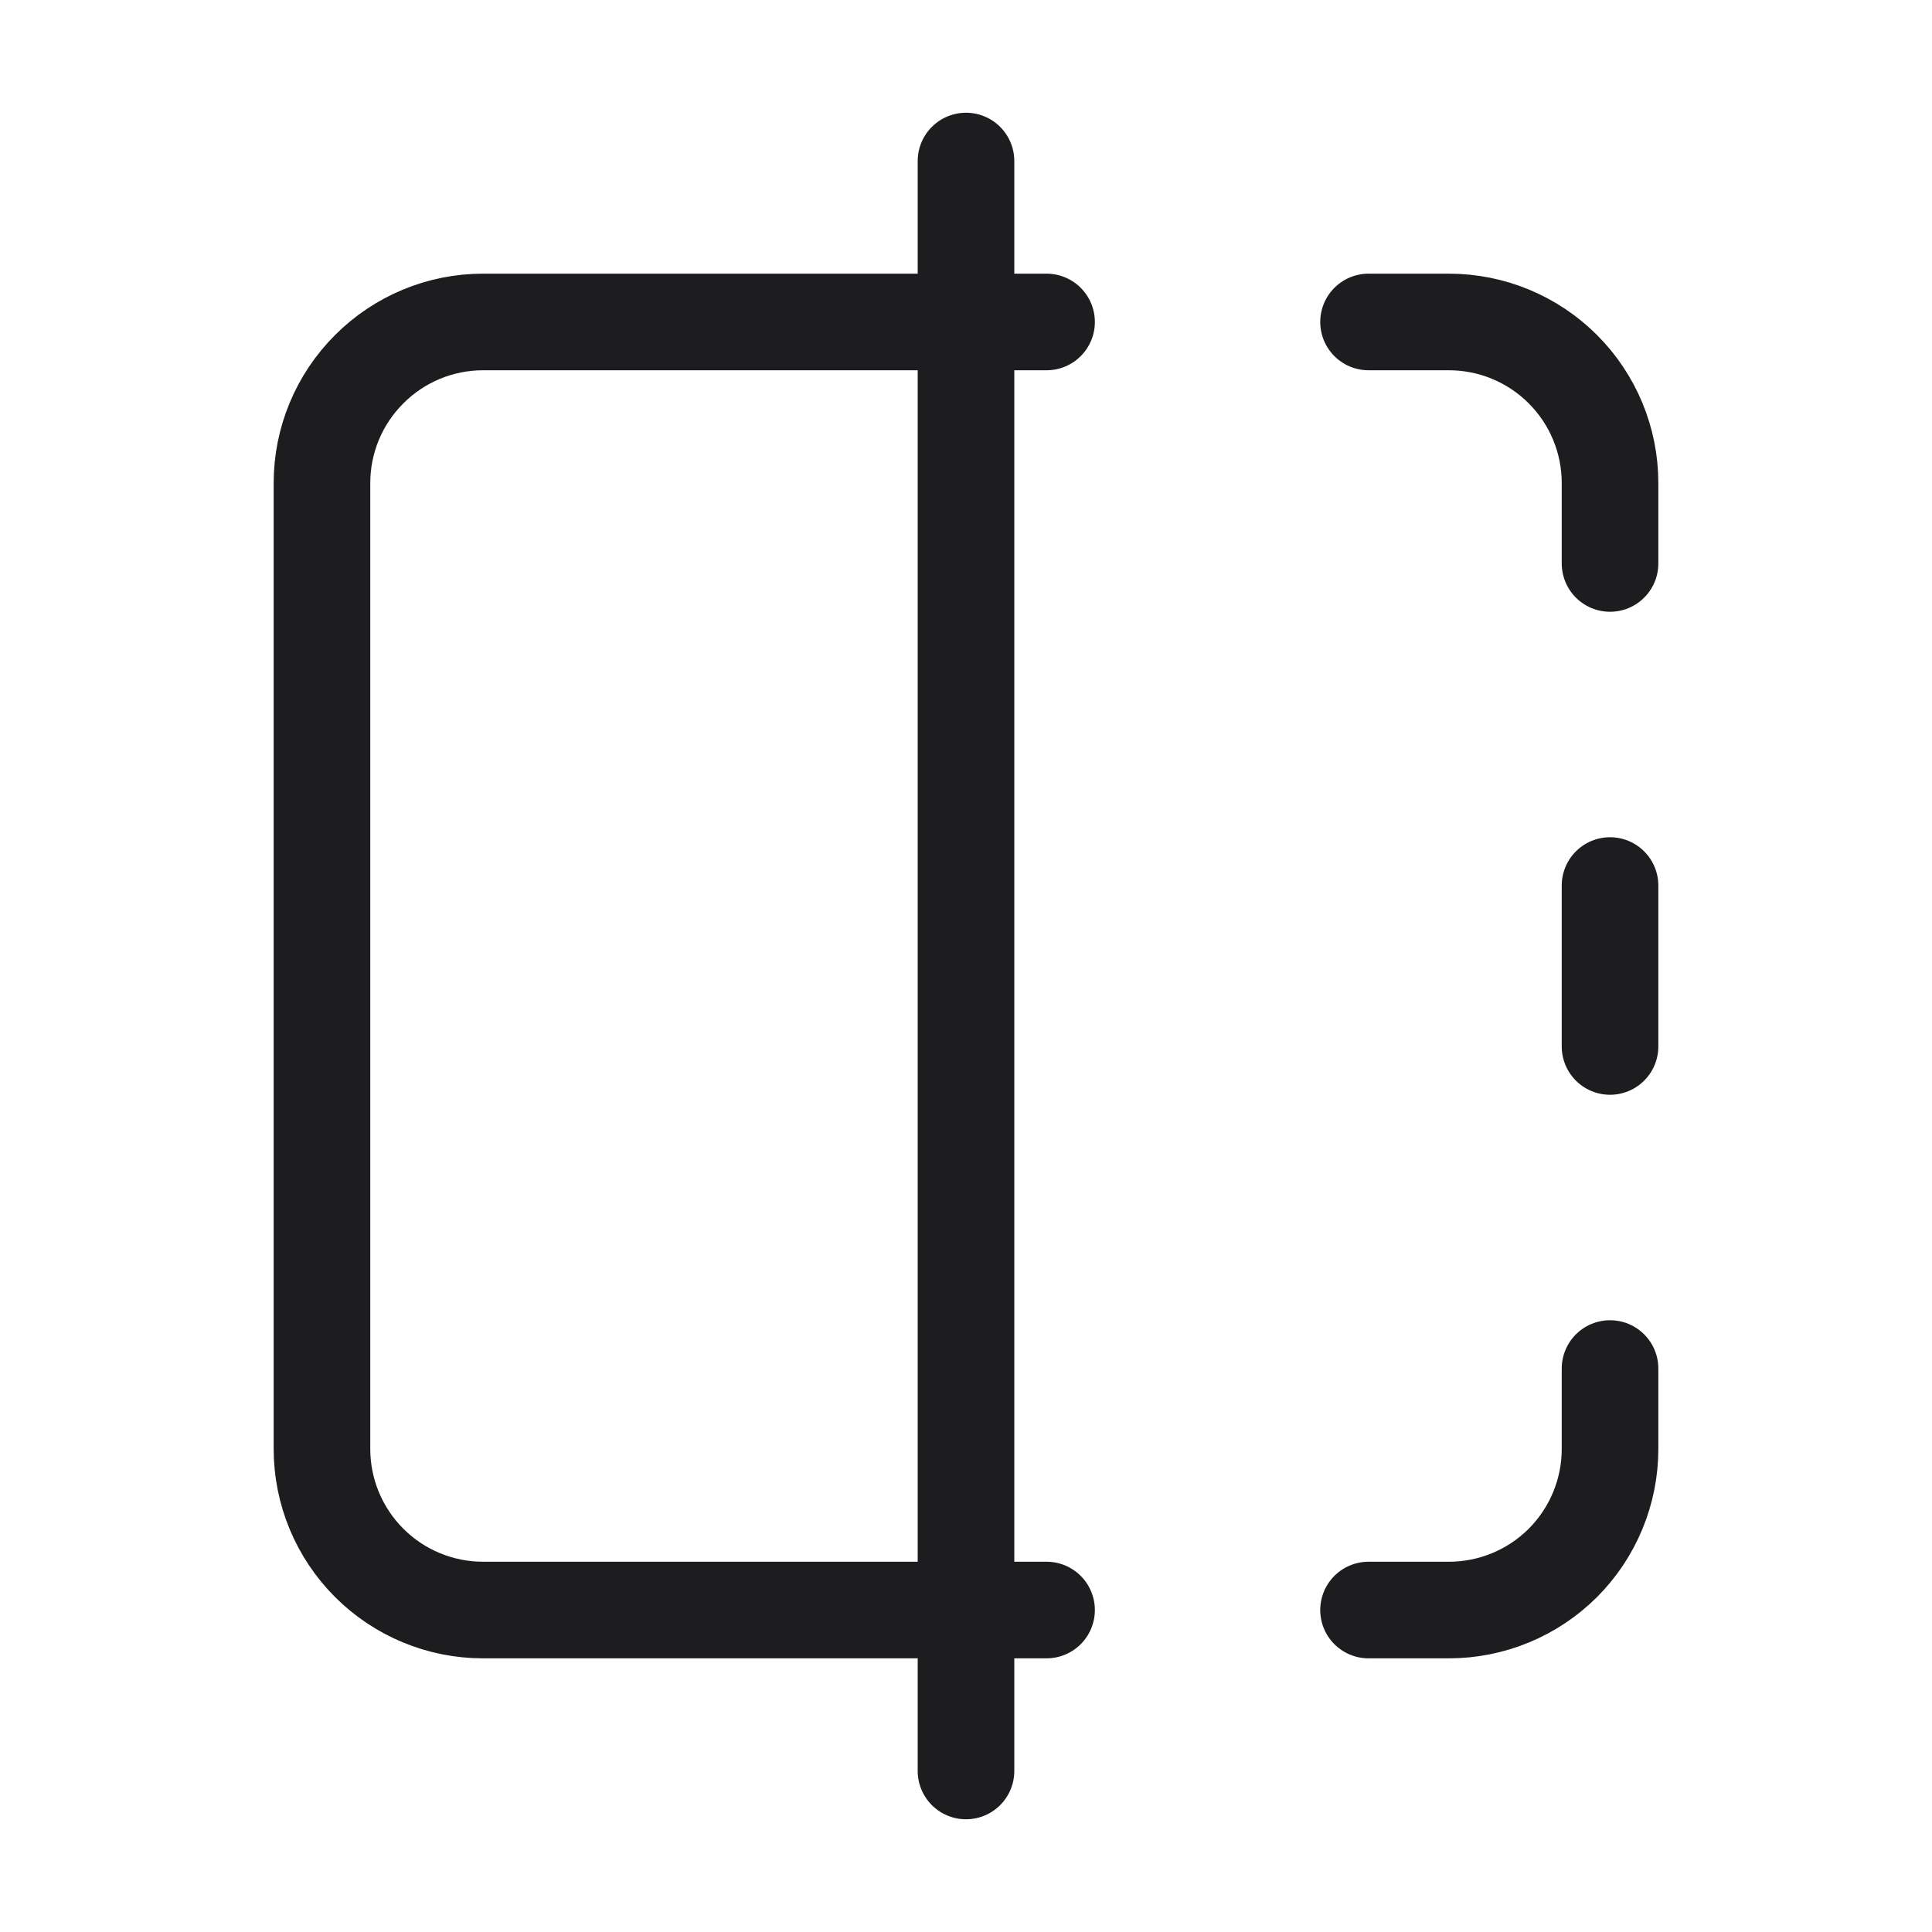 <svg width="20" height="20" viewBox="0 0 20 20" fill="none" xmlns="http://www.w3.org/2000/svg">
<path d="M10.834 3.333H5C4.558 3.333 4.134 3.509 3.822 3.822C3.509 4.134 3.333 4.558 3.333 5V15C3.333 15.442 3.509 15.866 3.822 16.179C4.134 16.491 4.558 16.667 5 16.667H10.834M14.167 3.333H15C15.442 3.333 15.866 3.509 16.179 3.822C16.491 4.134 16.667 4.558 16.667 5V5.833M16.667 14.167V15C16.667 15.442 16.491 15.866 16.179 16.179C15.866 16.491 15.442 16.667 15 16.667H14.167M16.667 9.167V10.833M10 1.667V18.333" stroke="#1D1D1F" stroke-linecap="round" stroke-linejoin="round"/>
</svg>

